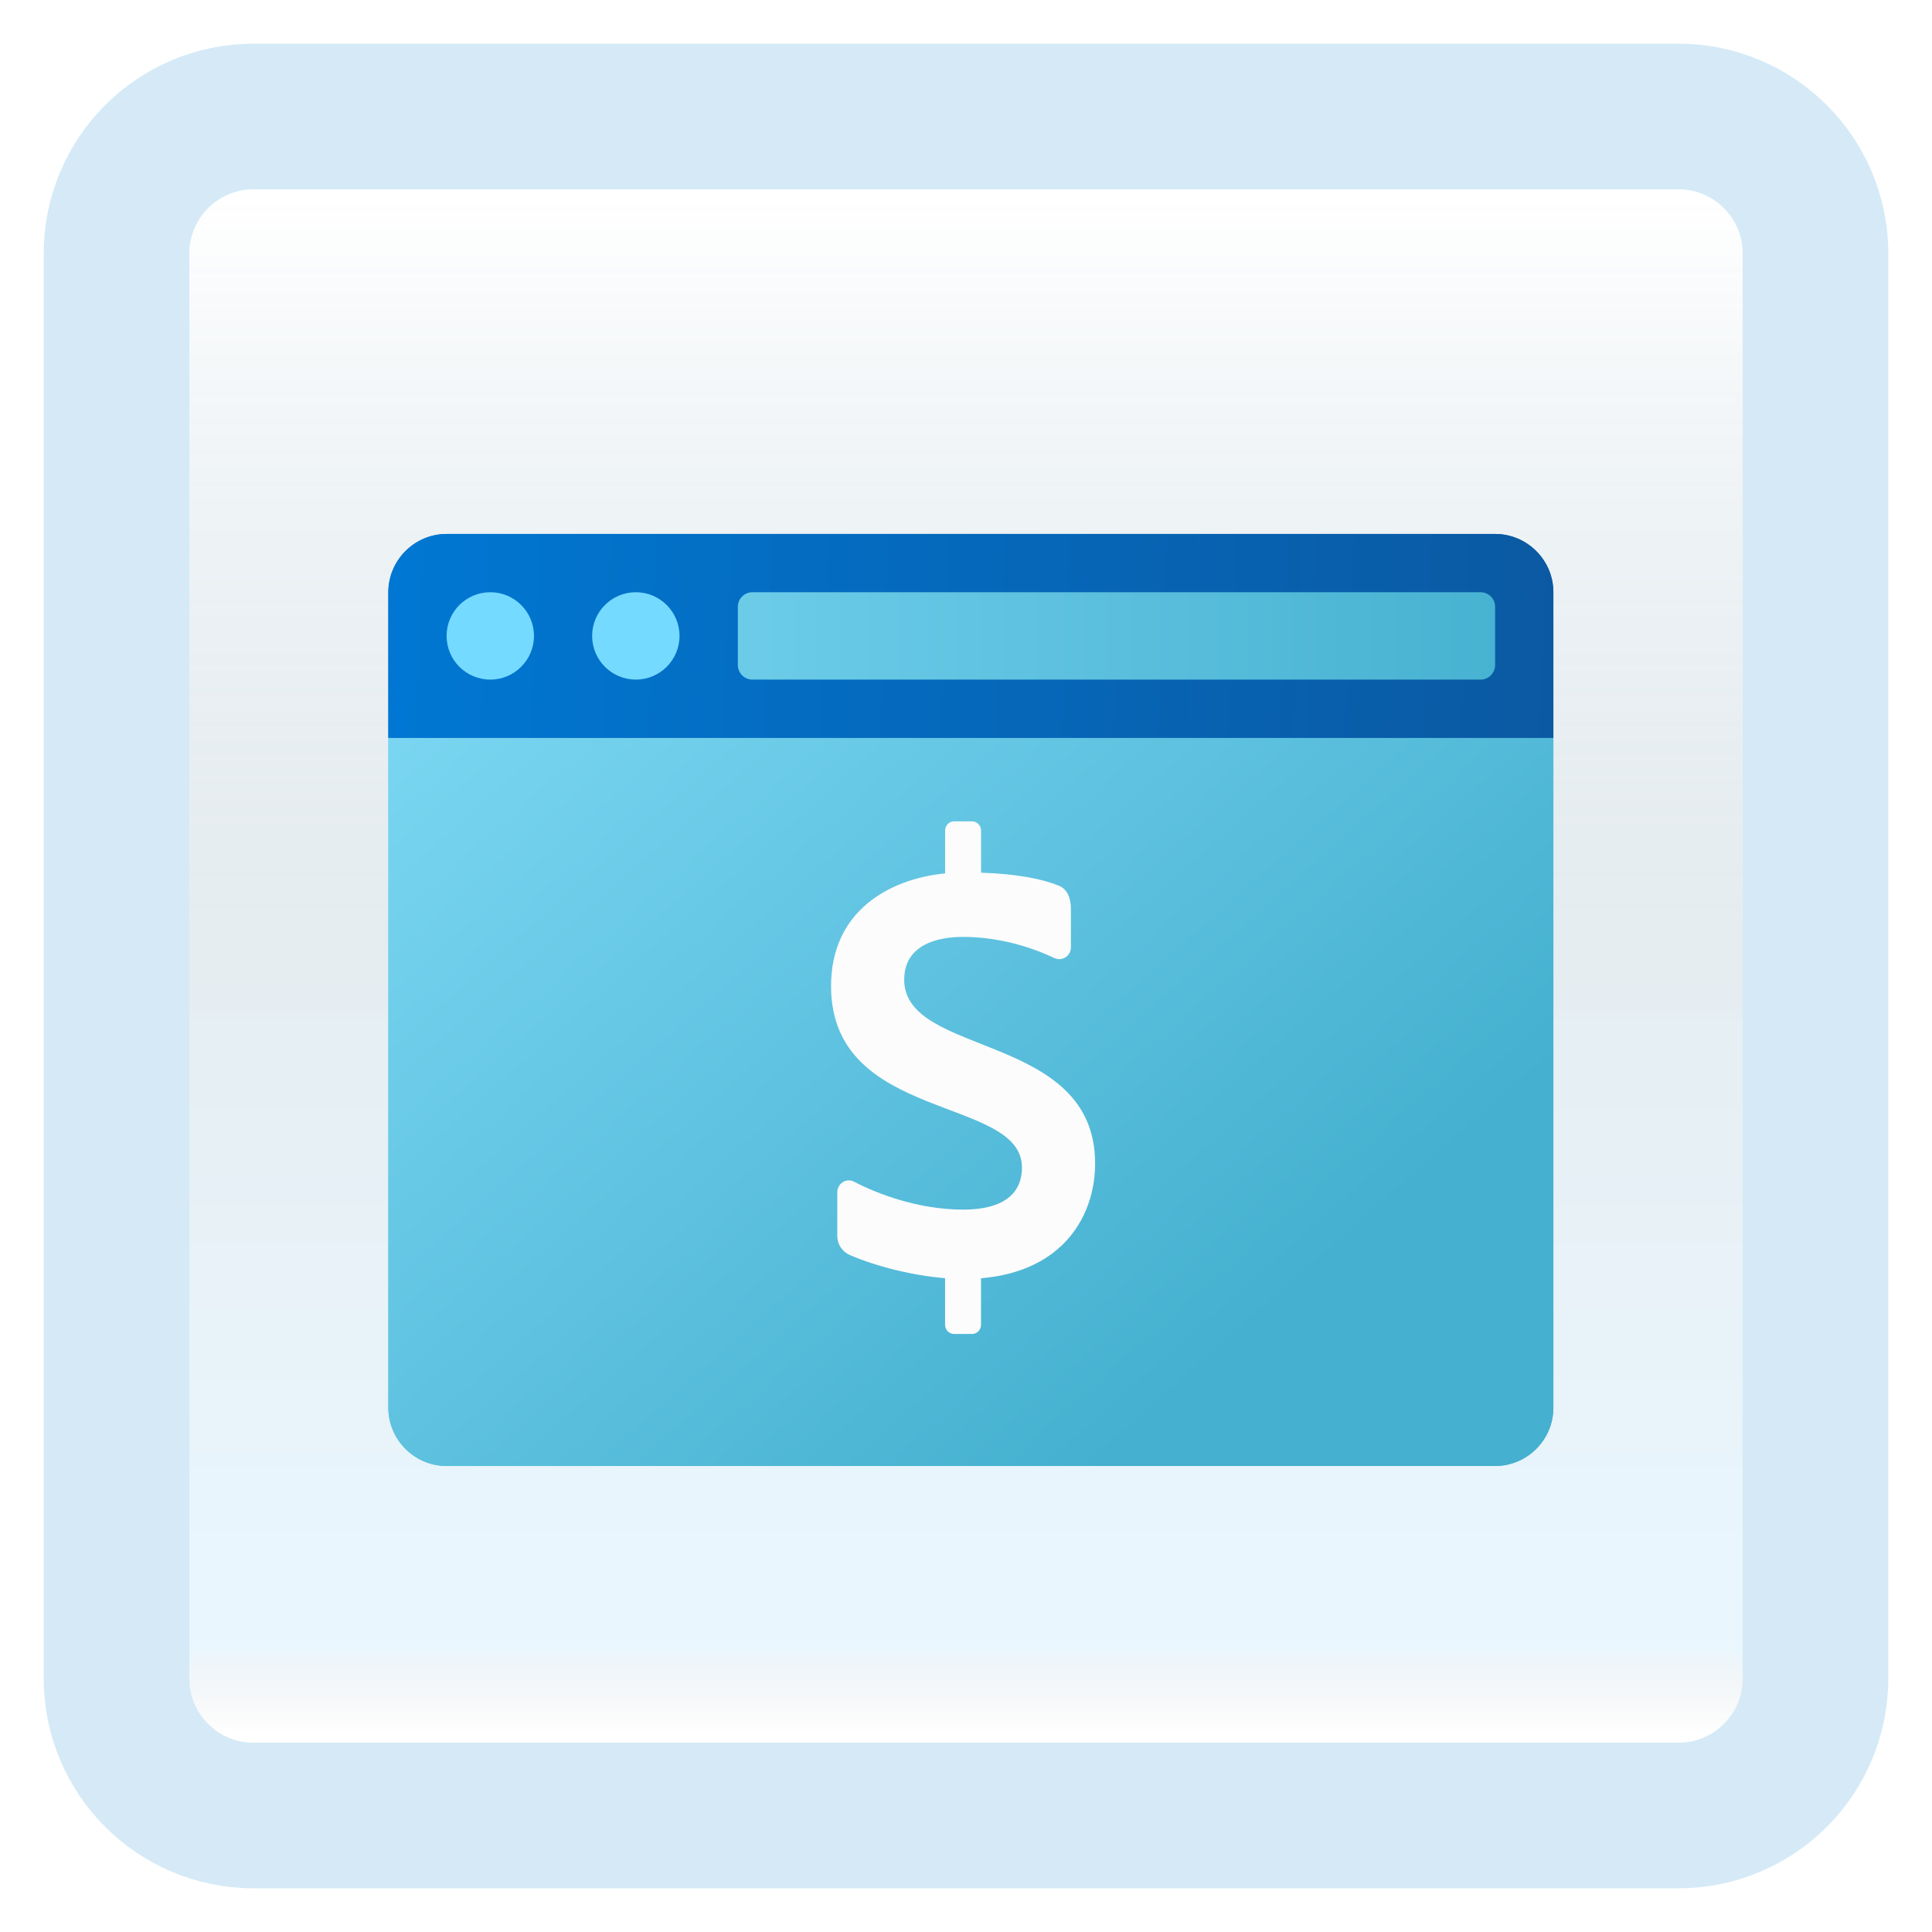 <svg width="199" height="199" viewBox="0 0 199 199" fill="none" xmlns="http://www.w3.org/2000/svg">
<g filter="url(#filter0_d_52_2259)">
<path d="M172.887 8H26.113C18.319 8 12 14.319 12 22.113V168.887C12 176.681 18.319 183 26.113 183H172.887C180.681 183 187 176.681 187 168.887V22.113C187 14.319 180.681 8 172.887 8Z" fill="white"/>
<path d="M172.887 8H26.113C18.319 8 12 14.319 12 22.113V168.887C12 176.681 18.319 183 26.113 183H172.887C180.681 183 187 176.681 187 168.887V22.113C187 14.319 180.681 8 172.887 8Z" fill="url(#paint0_linear_52_2259)" fill-opacity="0.2"/>
<path d="M172.887 8H26.113C18.319 8 12 14.319 12 22.113V168.887C12 176.681 18.319 183 26.113 183H172.887C180.681 183 187 176.681 187 168.887V22.113C187 14.319 180.681 8 172.887 8Z" stroke="#D5EAF6" stroke-width="15" stroke-linecap="round"/>
</g>
<g filter="url(#filter1_bd_52_2259)">
<g filter="url(#filter2_bd_52_2259)">
<path d="M40 137V68H160V137C160 140.3 157.3 143 154 143H46C42.7 143 40 140.3 40 137Z" fill="url(#paint1_linear_52_2259)"/>
<path d="M160 53V68H40V53C40 49.7 42.7 47 46 47H154C157.3 47 160 49.7 160 53Z" fill="url(#paint2_linear_52_2259)"/>
<path d="M77.5 62H152.5C153.328 62 154 61.328 154 60.5V54.5C154 53.672 153.328 53 152.5 53H77.5C76.672 53 76 53.672 76 54.5V60.5C76 61.328 76.672 62 77.5 62Z" fill="url(#paint3_linear_52_2259)"/>
<path d="M50.5 62C52.985 62 55 59.985 55 57.5C55 55.015 52.985 53 50.5 53C48.015 53 46 55.015 46 57.5C46 59.985 48.015 62 50.5 62Z" fill="url(#paint4_linear_52_2259)"/>
<path d="M65.491 62C67.976 62 69.991 59.985 69.991 57.5C69.991 55.015 67.976 53 65.491 53C63.005 53 60.991 55.015 60.991 57.5C60.991 59.985 63.005 62 65.491 62Z" fill="url(#paint5_linear_52_2259)"/>
<path d="M112.8 111.848C112.8 98.277 93.135 100.927 93.135 92.909C93.135 88.722 97.753 88.502 99.199 88.502C102.671 88.502 106.019 89.45 108.574 90.673C109.38 91.058 110.305 90.488 110.305 89.582V85.632C110.305 84.307 109.815 83.523 109.035 83.214C107.283 82.519 104.77 82.015 101.049 81.888V77.543C101.049 77.022 100.634 76.6 100.124 76.6H98.274C97.763 76.6 97.349 77.022 97.349 77.543V81.96C91.581 82.535 85.6 85.852 85.6 93.569C85.6 107.636 105.265 104.848 105.265 112.257C105.265 114.585 103.806 116.592 99.201 116.592C94.573 116.592 90.324 114.947 87.971 113.719C87.175 113.302 86.243 113.899 86.243 114.805V119.301C86.243 120.164 86.753 120.93 87.531 121.268C90.319 122.475 94.058 123.388 97.346 123.655V128.457C97.346 128.978 97.761 129.4 98.271 129.4H100.121C100.632 129.4 101.046 128.978 101.046 128.457V123.665C109.68 122.931 112.8 117.044 112.8 111.848Z" fill="#FCFCFC"/>
</g>
</g>
<g filter="url(#filter3_bd_52_2259)">
<g filter="url(#filter4_bd_52_2259)">
<path d="M40 137V68H160V137C160 140.3 157.3 143 154 143H46C42.7 143 40 140.3 40 137Z" fill="url(#paint6_linear_52_2259)"/>
<path d="M160 53V68H40V53C40 49.7 42.7 47 46 47H154C157.3 47 160 49.7 160 53Z" fill="url(#paint7_linear_52_2259)"/>
<path d="M77.5 62H152.5C153.328 62 154 61.328 154 60.5V54.5C154 53.672 153.328 53 152.5 53H77.5C76.672 53 76 53.672 76 54.5V60.5C76 61.328 76.672 62 77.5 62Z" fill="url(#paint8_linear_52_2259)"/>
<path d="M50.5 62C52.985 62 55 59.985 55 57.5C55 55.015 52.985 53 50.5 53C48.015 53 46 55.015 46 57.5C46 59.985 48.015 62 50.5 62Z" fill="url(#paint9_linear_52_2259)"/>
<path d="M65.491 62C67.976 62 69.991 59.985 69.991 57.5C69.991 55.015 67.976 53 65.491 53C63.005 53 60.991 55.015 60.991 57.5C60.991 59.985 63.005 62 65.491 62Z" fill="url(#paint10_linear_52_2259)"/>
<path d="M112.8 111.848C112.8 98.277 93.135 100.927 93.135 92.909C93.135 88.722 97.753 88.502 99.199 88.502C102.671 88.502 106.019 89.45 108.574 90.673C109.38 91.058 110.305 90.488 110.305 89.582V85.632C110.305 84.307 109.815 83.523 109.035 83.214C107.283 82.519 104.77 82.015 101.049 81.888V77.543C101.049 77.022 100.634 76.6 100.124 76.6H98.274C97.763 76.6 97.349 77.022 97.349 77.543V81.96C91.581 82.535 85.6 85.852 85.6 93.569C85.6 107.636 105.265 104.848 105.265 112.257C105.265 114.585 103.806 116.592 99.201 116.592C94.573 116.592 90.324 114.947 87.971 113.719C87.175 113.302 86.243 113.899 86.243 114.805V119.301C86.243 120.164 86.753 120.93 87.531 121.268C90.319 122.475 94.058 123.388 97.346 123.655V128.457C97.346 128.978 97.761 129.4 98.271 129.4H100.121C100.632 129.4 101.046 128.978 101.046 128.457V123.665C109.68 122.931 112.8 117.044 112.8 111.848Z" fill="#FCFCFC"/>
</g>
</g>
<defs>
<filter id="filter0_d_52_2259" x="0.5" y="0.5" width="198" height="198" filterUnits="userSpaceOnUse" color-interpolation-filters="sRGB">
<feFlood flood-opacity="0" result="BackgroundImageFix"/>
<feColorMatrix in="SourceAlpha" type="matrix" values="0 0 0 0 0 0 0 0 0 0 0 0 0 0 0 0 0 0 127 0" result="hardAlpha"/>
<feOffset dy="4"/>
<feGaussianBlur stdDeviation="2"/>
<feComposite in2="hardAlpha" operator="out"/>
<feColorMatrix type="matrix" values="0 0 0 0 0.838 0 0 0 0 0.733 0 0 0 0 0.733 0 0 0 0.25 0"/>
<feBlend mode="normal" in2="BackgroundImageFix" result="effect1_dropShadow_52_2259"/>
<feBlend mode="normal" in="SourceGraphic" in2="effect1_dropShadow_52_2259" result="shape"/>
</filter>
<filter id="filter1_bd_52_2259" x="36" y="43" width="128" height="108" filterUnits="userSpaceOnUse" color-interpolation-filters="sRGB">
<feFlood flood-opacity="0" result="BackgroundImageFix"/>
<feGaussianBlur in="BackgroundImageFix" stdDeviation="2"/>
<feComposite in2="SourceAlpha" operator="in" result="effect1_backgroundBlur_52_2259"/>
<feColorMatrix in="SourceAlpha" type="matrix" values="0 0 0 0 0 0 0 0 0 0 0 0 0 0 0 0 0 0 127 0" result="hardAlpha"/>
<feOffset dy="4"/>
<feGaussianBlur stdDeviation="2"/>
<feComposite in2="hardAlpha" operator="out"/>
<feColorMatrix type="matrix" values="0 0 0 0 0.857 0 0 0 0 0.887 0 0 0 0 0.897 0 0 0 1 0"/>
<feBlend mode="normal" in2="effect1_backgroundBlur_52_2259" result="effect2_dropShadow_52_2259"/>
<feBlend mode="normal" in="SourceGraphic" in2="effect2_dropShadow_52_2259" result="shape"/>
</filter>
<filter id="filter2_bd_52_2259" x="36" y="43" width="128" height="108" filterUnits="userSpaceOnUse" color-interpolation-filters="sRGB">
<feFlood flood-opacity="0" result="BackgroundImageFix"/>
<feGaussianBlur in="BackgroundImageFix" stdDeviation="2"/>
<feComposite in2="SourceAlpha" operator="in" result="effect1_backgroundBlur_52_2259"/>
<feColorMatrix in="SourceAlpha" type="matrix" values="0 0 0 0 0 0 0 0 0 0 0 0 0 0 0 0 0 0 127 0" result="hardAlpha"/>
<feOffset dy="4"/>
<feGaussianBlur stdDeviation="2"/>
<feComposite in2="hardAlpha" operator="out"/>
<feColorMatrix type="matrix" values="0 0 0 0 1 0 0 0 0 1 0 0 0 0 1 0 0 0 0.25 0"/>
<feBlend mode="normal" in2="effect1_backgroundBlur_52_2259" result="effect2_dropShadow_52_2259"/>
<feBlend mode="normal" in="SourceGraphic" in2="effect2_dropShadow_52_2259" result="shape"/>
</filter>
<filter id="filter3_bd_52_2259" x="36" y="43" width="128" height="108" filterUnits="userSpaceOnUse" color-interpolation-filters="sRGB">
<feFlood flood-opacity="0" result="BackgroundImageFix"/>
<feGaussianBlur in="BackgroundImageFix" stdDeviation="2"/>
<feComposite in2="SourceAlpha" operator="in" result="effect1_backgroundBlur_52_2259"/>
<feColorMatrix in="SourceAlpha" type="matrix" values="0 0 0 0 0 0 0 0 0 0 0 0 0 0 0 0 0 0 127 0" result="hardAlpha"/>
<feOffset dy="4"/>
<feGaussianBlur stdDeviation="2"/>
<feComposite in2="hardAlpha" operator="out"/>
<feColorMatrix type="matrix" values="0 0 0 0 0.857 0 0 0 0 0.887 0 0 0 0 0.897 0 0 0 1 0"/>
<feBlend mode="normal" in2="effect1_backgroundBlur_52_2259" result="effect2_dropShadow_52_2259"/>
<feBlend mode="normal" in="SourceGraphic" in2="effect2_dropShadow_52_2259" result="shape"/>
</filter>
<filter id="filter4_bd_52_2259" x="36" y="43" width="128" height="108" filterUnits="userSpaceOnUse" color-interpolation-filters="sRGB">
<feFlood flood-opacity="0" result="BackgroundImageFix"/>
<feGaussianBlur in="BackgroundImageFix" stdDeviation="2"/>
<feComposite in2="SourceAlpha" operator="in" result="effect1_backgroundBlur_52_2259"/>
<feColorMatrix in="SourceAlpha" type="matrix" values="0 0 0 0 0 0 0 0 0 0 0 0 0 0 0 0 0 0 127 0" result="hardAlpha"/>
<feOffset dy="4"/>
<feGaussianBlur stdDeviation="2"/>
<feComposite in2="hardAlpha" operator="out"/>
<feColorMatrix type="matrix" values="0 0 0 0 1 0 0 0 0 1 0 0 0 0 1 0 0 0 0.25 0"/>
<feBlend mode="normal" in2="effect1_backgroundBlur_52_2259" result="effect2_dropShadow_52_2259"/>
<feBlend mode="normal" in="SourceGraphic" in2="effect2_dropShadow_52_2259" result="shape"/>
</filter>
<linearGradient id="paint0_linear_52_2259" x1="99.5" y1="16.468" x2="99.5" y2="174.532" gradientUnits="userSpaceOnUse">
<stop stop-color="white"/>
<stop offset="0.472" stop-color="#0D5176" stop-opacity="0.528"/>
<stop offset="0.941" stop-color="#12A6F7" stop-opacity="0.465"/>
<stop offset="1" stop-opacity="0"/>
</linearGradient>
<linearGradient id="paint1_linear_52_2259" x1="68.44" y1="33.917" x2="142.402" y2="117.501" gradientUnits="userSpaceOnUse">
<stop stop-color="#7DD8F3"/>
<stop offset="1" stop-color="#45B0D0"/>
</linearGradient>
<linearGradient id="paint2_linear_52_2259" x1="41.842" y1="43.448" x2="161.325" y2="48.762" gradientUnits="userSpaceOnUse">
<stop stop-color="#0077D2"/>
<stop offset="1" stop-color="#0B59A2"/>
</linearGradient>
<linearGradient id="paint3_linear_52_2259" x1="40" y1="95" x2="160" y2="95" gradientUnits="userSpaceOnUse">
<stop stop-color="#7DD8F3"/>
<stop offset="1" stop-color="#45B0D0"/>
</linearGradient>
<linearGradient id="paint4_linear_52_2259" x1="70.04" y1="60.312" x2="107.154" y2="127.42" gradientUnits="userSpaceOnUse">
<stop stop-color="#75DAFF"/>
<stop offset="1" stop-color="#49BEF1"/>
</linearGradient>
<linearGradient id="paint5_linear_52_2259" x1="70.04" y1="60.312" x2="107.154" y2="127.42" gradientUnits="userSpaceOnUse">
<stop stop-color="#75DAFF"/>
<stop offset="1" stop-color="#49BEF1"/>
</linearGradient>
<linearGradient id="paint6_linear_52_2259" x1="68.44" y1="33.917" x2="142.402" y2="117.501" gradientUnits="userSpaceOnUse">
<stop stop-color="#7DD8F3"/>
<stop offset="1" stop-color="#45B0D0"/>
</linearGradient>
<linearGradient id="paint7_linear_52_2259" x1="41.842" y1="43.448" x2="161.325" y2="48.762" gradientUnits="userSpaceOnUse">
<stop stop-color="#0077D2"/>
<stop offset="1" stop-color="#0B59A2"/>
</linearGradient>
<linearGradient id="paint8_linear_52_2259" x1="40" y1="95" x2="160" y2="95" gradientUnits="userSpaceOnUse">
<stop stop-color="#7DD8F3"/>
<stop offset="1" stop-color="#45B0D0"/>
</linearGradient>
<linearGradient id="paint9_linear_52_2259" x1="70.04" y1="60.312" x2="107.154" y2="127.42" gradientUnits="userSpaceOnUse">
<stop stop-color="#75DAFF"/>
<stop offset="1" stop-color="#49BEF1"/>
</linearGradient>
<linearGradient id="paint10_linear_52_2259" x1="70.04" y1="60.312" x2="107.154" y2="127.42" gradientUnits="userSpaceOnUse">
<stop stop-color="#75DAFF"/>
<stop offset="1" stop-color="#49BEF1"/>
</linearGradient>
</defs>
</svg>
